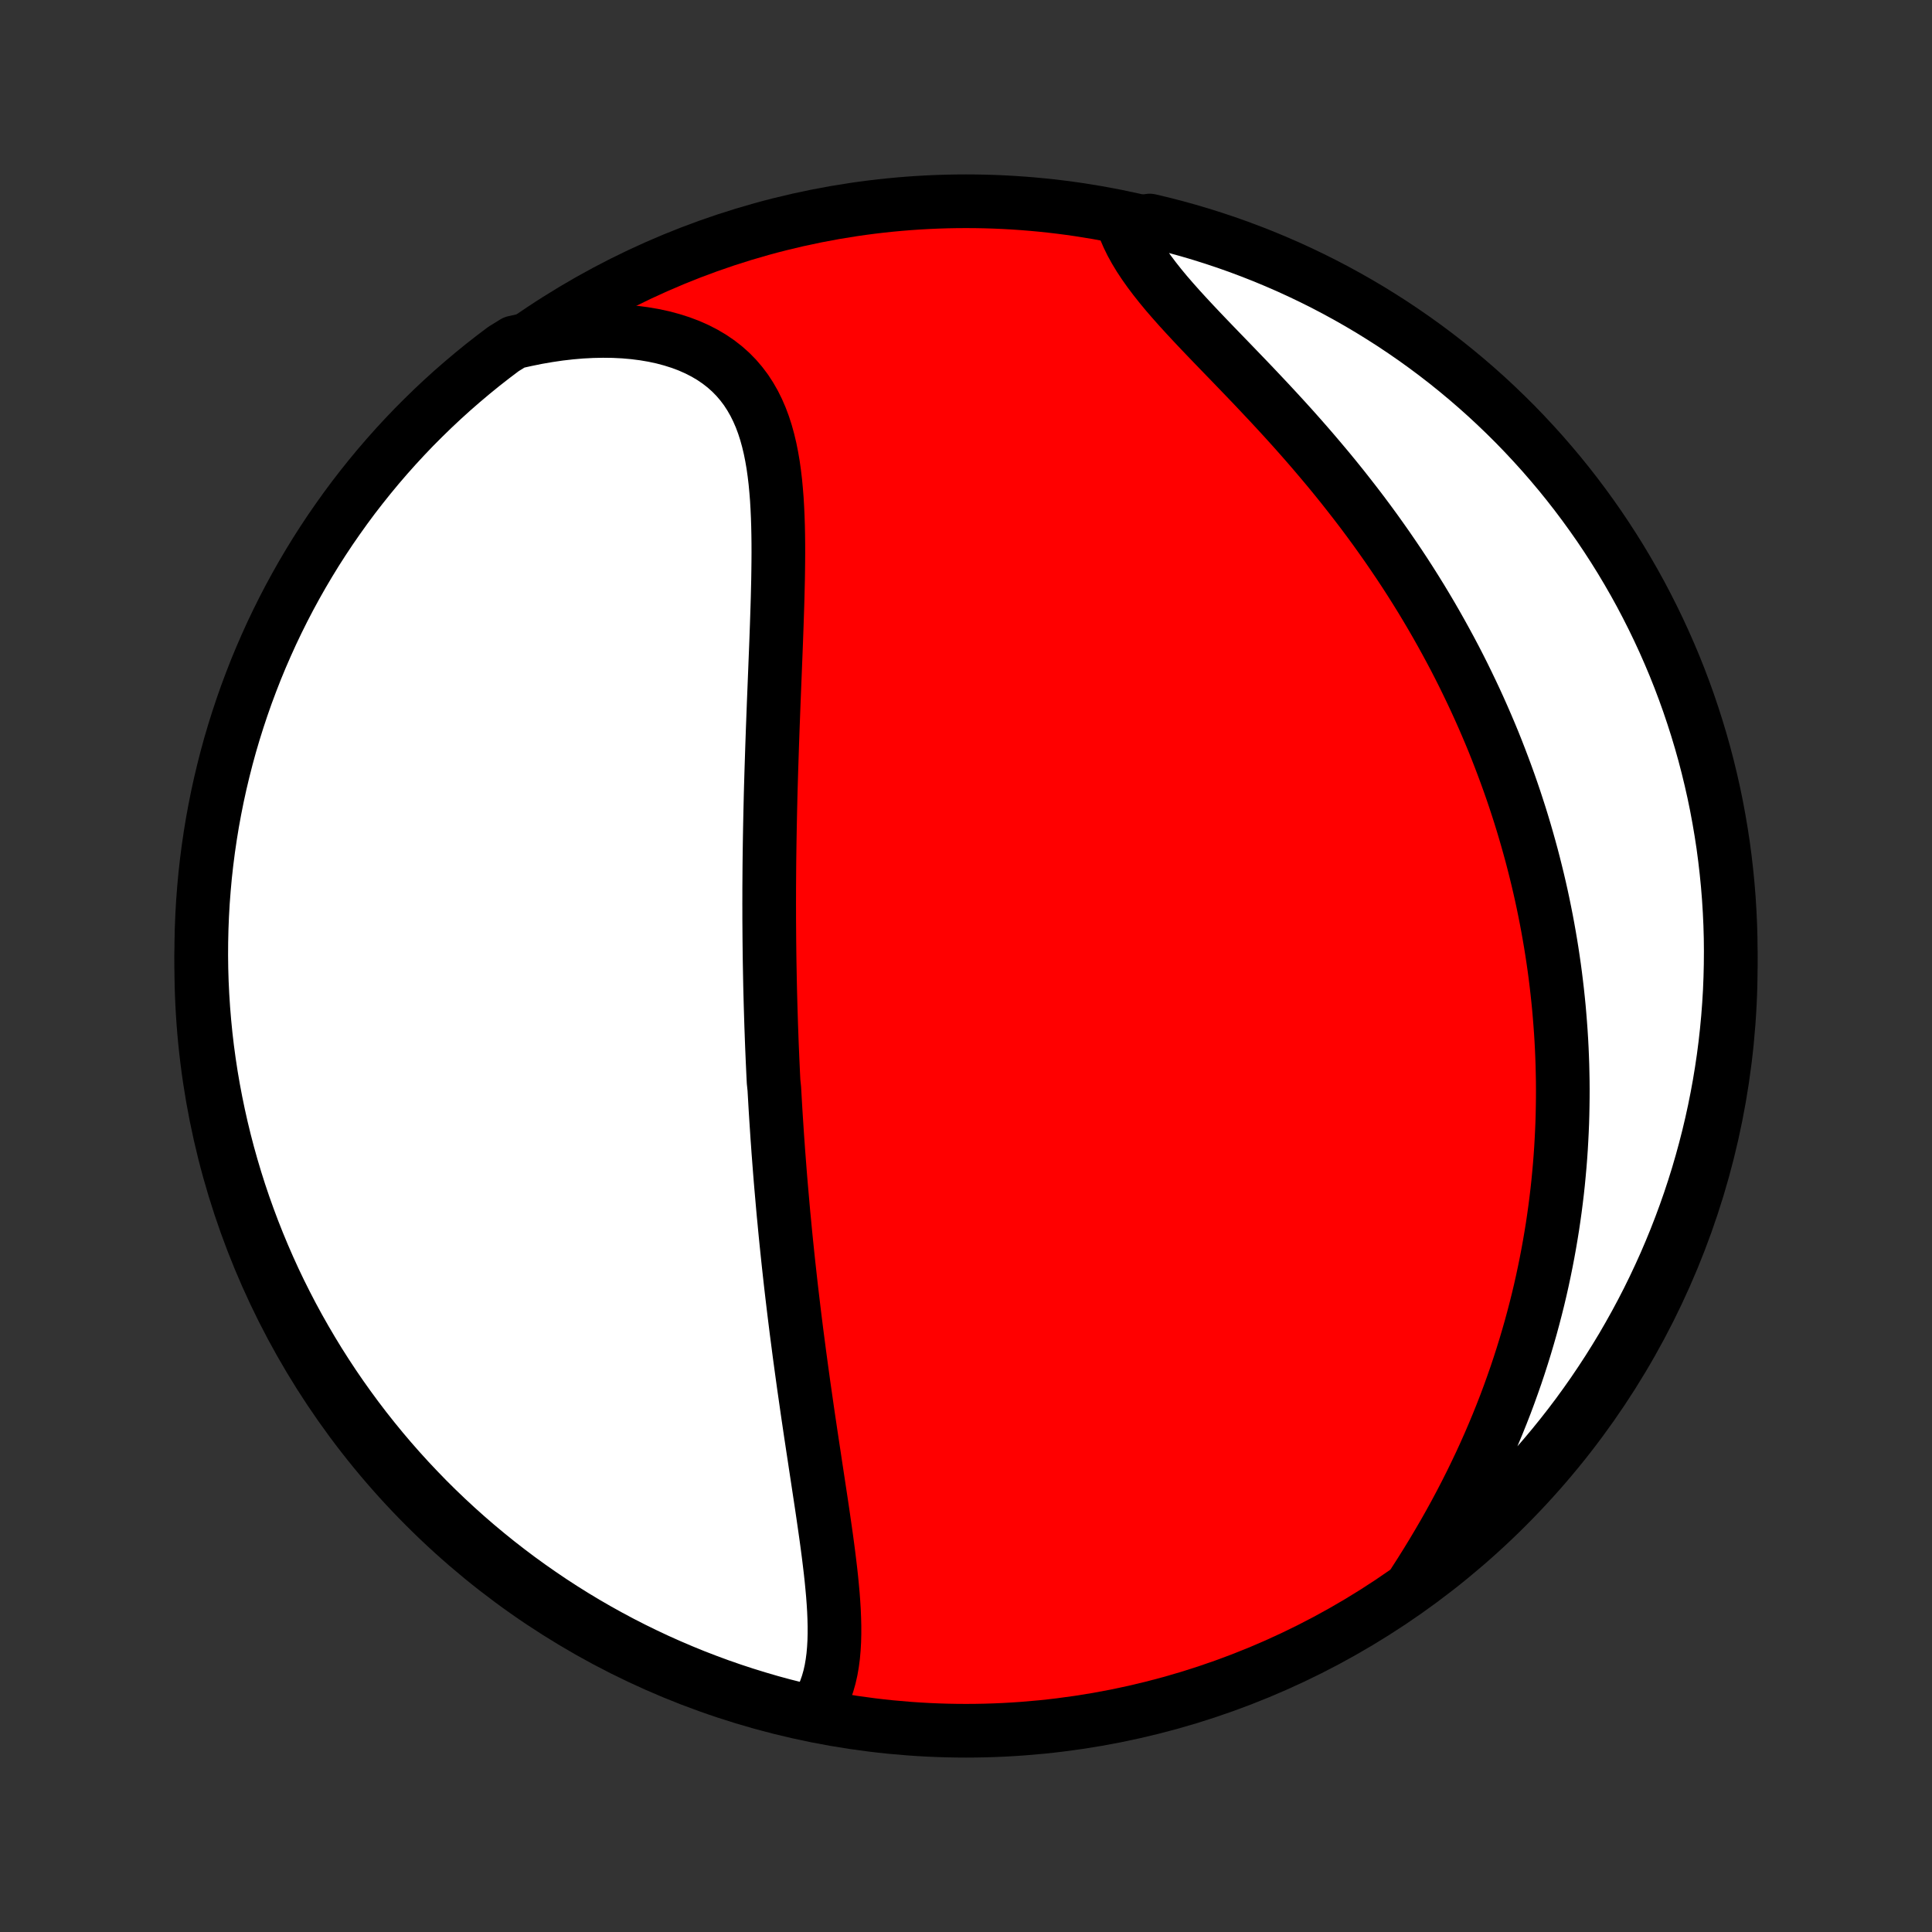 <?xml version="1.0" encoding="utf-8" standalone="no"?>
<!DOCTYPE svg PUBLIC "-//W3C//DTD SVG 1.1//EN"
  "http://www.w3.org/Graphics/SVG/1.1/DTD/svg11.dtd">
<!-- Created with matplotlib (http://matplotlib.org/) -->
<svg height="72pt" version="1.1" viewBox="0 0 72 72" width="72pt" xmlns="http://www.w3.org/2000/svg" xmlns:xlink="http://www.w3.org/1999/xlink">
 <rect x="0" y="0" width="72" height="72" fill="#333333" stroke="none"/>
 <defs>
  <style type="text/css">
*{stroke-linecap:butt;stroke-linejoin:round;}
  </style>
 </defs>
 <g id="figure_1">
  <g id="patch_1">
   <path d="
M0 72
L72 72
L72 0
L0 0
z
" style="fill:none;"/>
  </g>
  <g id="axes_1">
   <g id="PatchCollection_1">
    <defs>
     <path d="
M36 -7.5
C43.558 -7.5 50.808 -10.503 56.153 -15.848
C61.497 -21.192 64.5 -28.442 64.5 -36
C64.5 -43.558 61.497 -50.808 56.153 -56.153
C50.808 -61.497 43.558 -64.5 36 -64.5
C28.442 -64.5 21.192 -61.497 15.848 -56.153
C10.503 -50.808 7.5 -43.558 7.5 -36
C7.5 -28.442 10.503 -21.192 15.848 -15.848
C21.192 -10.503 28.442 -7.5 36 -7.5
z
" id="C0_0_a811fe30f3"/>
     <path d="
M30.255 -8.122
L30.407 -8.33
L30.541 -8.548
L30.657 -8.774
L30.757 -9.009
L30.842 -9.251
L30.913 -9.5
L30.971 -9.756
L31.016 -10.017
L31.051 -10.284
L31.075 -10.556
L31.091 -10.833
L31.098 -11.114
L31.098 -11.398
L31.091 -11.686
L31.079 -11.977
L31.061 -12.27
L31.039 -12.566
L31.012 -12.863
L30.983 -13.162
L30.95 -13.463
L30.914 -13.765
L30.877 -14.068
L30.837 -14.372
L30.796 -14.676
L30.753 -14.981
L30.709 -15.286
L30.665 -15.59
L30.62 -15.895
L30.574 -16.199
L30.528 -16.503
L30.482 -16.807
L30.436 -17.11
L30.39 -17.412
L30.345 -17.713
L30.299 -18.013
L30.254 -18.313
L30.209 -18.611
L30.165 -18.909
L30.121 -19.205
L30.078 -19.5
L30.036 -19.794
L29.994 -20.087
L29.952 -20.378
L29.912 -20.668
L29.872 -20.957
L29.833 -21.245
L29.794 -21.531
L29.757 -21.816
L29.72 -22.1
L29.683 -22.382
L29.648 -22.663
L29.613 -22.943
L29.579 -23.222
L29.546 -23.499
L29.513 -23.776
L29.481 -24.051
L29.45 -24.325
L29.42 -24.598
L29.39 -24.87
L29.361 -25.14
L29.333 -25.41
L29.305 -25.679
L29.278 -25.947
L29.252 -26.214
L29.227 -26.48
L29.201 -26.745
L29.177 -27.01
L29.154 -27.273
L29.131 -27.537
L29.108 -27.799
L29.086 -28.061
L29.065 -28.322
L29.045 -28.583
L29.025 -28.843
L29.005 -29.103
L28.987 -29.363
L28.968 -29.622
L28.951 -29.881
L28.934 -30.139
L28.917 -30.398
L28.901 -30.656
L28.886 -30.915
L28.871 -31.173
L28.856 -31.431
L28.829 -31.689
L28.816 -31.948
L28.804 -32.206
L28.792 -32.465
L28.781 -32.725
L28.77 -32.984
L28.76 -33.244
L28.751 -33.504
L28.741 -33.765
L28.733 -34.026
L28.725 -34.288
L28.717 -34.55
L28.71 -34.814
L28.703 -35.078
L28.697 -35.342
L28.692 -35.608
L28.687 -35.874
L28.682 -36.142
L28.678 -36.41
L28.675 -36.679
L28.672 -36.95
L28.67 -37.221
L28.668 -37.494
L28.666 -37.768
L28.666 -38.044
L28.665 -38.32
L28.666 -38.598
L28.666 -38.878
L28.668 -39.159
L28.67 -39.441
L28.672 -39.725
L28.675 -40.01
L28.679 -40.298
L28.683 -40.586
L28.688 -40.877
L28.693 -41.169
L28.699 -41.463
L28.705 -41.759
L28.712 -42.056
L28.719 -42.356
L28.727 -42.657
L28.736 -42.96
L28.745 -43.265
L28.755 -43.572
L28.765 -43.881
L28.775 -44.191
L28.786 -44.504
L28.797 -44.818
L28.809 -45.135
L28.821 -45.453
L28.833 -45.773
L28.846 -46.094
L28.859 -46.417
L28.872 -46.742
L28.885 -47.069
L28.898 -47.397
L28.911 -47.726
L28.924 -48.057
L28.936 -48.389
L28.948 -48.722
L28.959 -49.056
L28.97 -49.391
L28.98 -49.727
L28.988 -50.063
L28.996 -50.399
L29.001 -50.736
L29.005 -51.072
L29.007 -51.408
L29.006 -51.743
L29.002 -52.077
L28.995 -52.41
L28.984 -52.742
L28.969 -53.071
L28.95 -53.399
L28.924 -53.723
L28.894 -54.044
L28.856 -54.362
L28.812 -54.676
L28.759 -54.985
L28.698 -55.289
L28.627 -55.587
L28.546 -55.88
L28.454 -56.165
L28.35 -56.443
L28.233 -56.712
L28.103 -56.974
L27.959 -57.225
L27.801 -57.468
L27.627 -57.699
L27.438 -57.92
L27.233 -58.129
L27.012 -58.326
L26.775 -58.51
L26.523 -58.682
L26.255 -58.84
L25.972 -58.985
L25.674 -59.117
L25.363 -59.234
L25.038 -59.337
L24.701 -59.427
L24.353 -59.502
L23.994 -59.563
L23.625 -59.61
L23.248 -59.643
L22.863 -59.662
L22.47 -59.667
L22.072 -59.659
L21.668 -59.638
L21.26 -59.603
L20.849 -59.556
L20.434 -59.495
L20.017 -59.423
L19.599 -59.338
L19.164 -59.241
L18.765 -58.995
L18.372 -58.698
L17.983 -58.394
L17.601 -58.083
L17.224 -57.765
L16.852 -57.441
L16.487 -57.11
L16.127 -56.772
L15.774 -56.428
L15.426 -56.079
L15.085 -55.722
L14.751 -55.361
L14.422 -54.992
L14.101 -54.619
L13.786 -54.239
L13.478 -53.854
L13.176 -53.464
L12.882 -53.068
L12.595 -52.667
L12.314 -52.261
L12.041 -51.85
L11.775 -51.435
L11.517 -51.014
L11.266 -50.589
L11.023 -50.16
L10.787 -49.726
L10.559 -49.288
L10.339 -48.846
L10.126 -48.4
L9.922 -47.95
L9.725 -47.497
L9.536 -47.04
L9.356 -46.579
L9.183 -46.116
L9.019 -45.649
L8.863 -45.18
L8.715 -44.708
L8.575 -44.233
L8.444 -43.755
L8.322 -43.276
L8.207 -42.793
L8.101 -42.309
L8.004 -41.823
L7.915 -41.336
L7.835 -40.846
L7.763 -40.355
L7.7 -39.863
L7.645 -39.37
L7.6 -38.875
L7.562 -38.38
L7.534 -37.884
L7.514 -37.387
L7.503 -36.89
L7.5 -36.393
L7.506 -35.896
L7.521 -35.398
L7.545 -34.901
L7.577 -34.404
L7.618 -33.908
L7.667 -33.412
L7.725 -32.917
L7.792 -32.423
L7.867 -31.93
L7.951 -31.439
L8.044 -30.948
L8.145 -30.459
L8.254 -29.973
L8.372 -29.487
L8.498 -29.004
L8.633 -28.523
L8.776 -28.044
L8.927 -27.568
L9.087 -27.094
L9.255 -26.623
L9.431 -26.154
L9.615 -25.689
L9.807 -25.227
L10.007 -24.768
L10.214 -24.313
L10.43 -23.861
L10.654 -23.413
L10.885 -22.968
L11.124 -22.528
L11.371 -22.092
L11.625 -21.66
L11.886 -21.232
L12.155 -20.809
L12.431 -20.39
L12.714 -19.977
L13.005 -19.568
L13.302 -19.164
L13.606 -18.765
L13.917 -18.372
L14.235 -17.983
L14.559 -17.601
L14.89 -17.224
L15.228 -16.852
L15.572 -16.487
L15.921 -16.127
L16.277 -15.774
L16.64 -15.426
L17.008 -15.085
L17.381 -14.751
L17.761 -14.422
L18.146 -14.101
L18.536 -13.786
L18.932 -13.478
L19.333 -13.176
L19.739 -12.882
L20.15 -12.595
L20.565 -12.314
L20.986 -12.041
L21.411 -11.775
L21.84 -11.517
L22.274 -11.266
L22.712 -11.023
L23.154 -10.787
L23.6 -10.559
L24.05 -10.339
L24.503 -10.126
L24.96 -9.922
L25.421 -9.725
L25.884 -9.536
L26.351 -9.356
L26.82 -9.183
L27.292 -9.019
L27.767 -8.863
L28.245 -8.715
L28.724 -8.575
L29.207 -8.444
L29.691 -8.322
z
" id="C0_1_920bd952bf"/>
     <path d="
M52.701 -13.031
L52.934 -13.394
L53.163 -13.76
L53.387 -14.127
L53.606 -14.495
L53.821 -14.864
L54.03 -15.234
L54.234 -15.605
L54.432 -15.976
L54.624 -16.346
L54.811 -16.717
L54.992 -17.088
L55.168 -17.458
L55.338 -17.828
L55.502 -18.197
L55.66 -18.565
L55.813 -18.932
L55.96 -19.298
L56.102 -19.662
L56.238 -20.026
L56.368 -20.388
L56.494 -20.748
L56.614 -21.107
L56.729 -21.465
L56.839 -21.82
L56.944 -22.174
L57.045 -22.527
L57.14 -22.877
L57.231 -23.226
L57.318 -23.573
L57.4 -23.919
L57.477 -24.262
L57.55 -24.604
L57.619 -24.944
L57.684 -25.282
L57.745 -25.618
L57.802 -25.953
L57.856 -26.286
L57.905 -26.617
L57.951 -26.947
L57.993 -27.274
L58.032 -27.601
L58.067 -27.925
L58.098 -28.248
L58.127 -28.57
L58.152 -28.89
L58.174 -29.209
L58.192 -29.526
L58.208 -29.842
L58.221 -30.157
L58.23 -30.47
L58.236 -30.782
L58.24 -31.093
L58.241 -31.403
L58.239 -31.712
L58.233 -32.02
L58.226 -32.327
L58.215 -32.633
L58.202 -32.938
L58.186 -33.242
L58.167 -33.545
L58.145 -33.848
L58.121 -34.15
L58.095 -34.451
L58.065 -34.752
L58.033 -35.052
L57.998 -35.352
L57.961 -35.652
L57.921 -35.951
L57.878 -36.25
L57.833 -36.548
L57.785 -36.846
L57.734 -37.144
L57.681 -37.442
L57.625 -37.74
L57.566 -38.038
L57.505 -38.336
L57.441 -38.634
L57.374 -38.932
L57.304 -39.23
L57.231 -39.529
L57.156 -39.827
L57.078 -40.126
L56.996 -40.426
L56.912 -40.725
L56.825 -41.025
L56.735 -41.326
L56.642 -41.627
L56.545 -41.928
L56.446 -42.23
L56.343 -42.533
L56.237 -42.836
L56.127 -43.14
L56.014 -43.445
L55.898 -43.75
L55.779 -44.056
L55.656 -44.363
L55.529 -44.67
L55.398 -44.978
L55.264 -45.287
L55.126 -45.597
L54.984 -45.908
L54.838 -46.219
L54.688 -46.531
L54.535 -46.844
L54.377 -47.158
L54.215 -47.473
L54.048 -47.788
L53.877 -48.104
L53.702 -48.421
L53.523 -48.738
L53.339 -49.057
L53.151 -49.375
L52.958 -49.695
L52.76 -50.015
L52.558 -50.335
L52.351 -50.656
L52.139 -50.977
L51.922 -51.298
L51.701 -51.62
L51.475 -51.941
L51.245 -52.263
L51.01 -52.584
L50.77 -52.906
L50.525 -53.227
L50.276 -53.547
L50.023 -53.868
L49.766 -54.187
L49.504 -54.506
L49.238 -54.823
L48.969 -55.14
L48.696 -55.456
L48.42 -55.77
L48.141 -56.083
L47.859 -56.394
L47.575 -56.703
L47.289 -57.011
L47.002 -57.316
L46.715 -57.62
L46.427 -57.921
L46.139 -58.22
L45.853 -58.517
L45.568 -58.811
L45.287 -59.102
L45.008 -59.392
L44.735 -59.678
L44.467 -59.962
L44.205 -60.244
L43.95 -60.523
L43.705 -60.799
L43.468 -61.073
L43.243 -61.345
L43.029 -61.615
L42.828 -61.882
L42.64 -62.148
L42.466 -62.411
L42.308 -62.672
L42.165 -62.931
L42.039 -63.189
L41.929 -63.444
L42.361 -63.698
L42.845 -63.781
L43.327 -63.666
L43.807 -63.542
L44.284 -63.41
L44.758 -63.27
L45.23 -63.121
L45.7 -62.964
L46.166 -62.799
L46.629 -62.625
L47.089 -62.444
L47.545 -62.254
L47.998 -62.057
L48.448 -61.851
L48.893 -61.638
L49.335 -61.417
L49.772 -61.188
L50.206 -60.951
L50.635 -60.707
L51.059 -60.456
L51.479 -60.196
L51.895 -59.93
L52.305 -59.656
L52.711 -59.375
L53.111 -59.087
L53.506 -58.792
L53.896 -58.49
L54.28 -58.181
L54.659 -57.865
L55.032 -57.543
L55.4 -57.214
L55.761 -56.878
L56.116 -56.537
L56.466 -56.189
L56.809 -55.834
L57.145 -55.474
L57.476 -55.108
L57.799 -54.736
L58.117 -54.358
L58.427 -53.975
L58.73 -53.587
L59.027 -53.192
L59.316 -52.793
L59.599 -52.389
L59.874 -51.979
L60.142 -51.565
L60.403 -51.146
L60.656 -50.722
L60.902 -50.294
L61.14 -49.862
L61.37 -49.425
L61.593 -48.984
L61.808 -48.539
L62.015 -48.091
L62.214 -47.639
L62.406 -47.183
L62.589 -46.724
L62.764 -46.261
L62.931 -45.795
L63.089 -45.327
L63.24 -44.855
L63.382 -44.381
L63.516 -43.905
L63.641 -43.426
L63.758 -42.944
L63.867 -42.461
L63.967 -41.975
L64.058 -41.488
L64.141 -40.999
L64.216 -40.509
L64.281 -40.017
L64.338 -39.524
L64.387 -39.03
L64.427 -38.535
L64.458 -38.039
L64.481 -37.542
L64.495 -37.046
L64.5 -36.548
L64.496 -36.051
L64.484 -35.554
L64.464 -35.056
L64.434 -34.559
L64.396 -34.063
L64.349 -33.567
L64.294 -33.072
L64.23 -32.577
L64.157 -32.084
L64.076 -31.592
L63.986 -31.101
L63.888 -30.612
L63.781 -30.124
L63.666 -29.639
L63.542 -29.155
L63.41 -28.673
L63.27 -28.193
L63.121 -27.716
L62.964 -27.241
L62.799 -26.77
L62.625 -26.3
L62.444 -25.834
L62.254 -25.371
L62.057 -24.911
L61.851 -24.455
L61.638 -24.002
L61.417 -23.552
L61.188 -23.107
L60.951 -22.665
L60.707 -22.228
L60.456 -21.794
L60.196 -21.365
L59.93 -20.941
L59.656 -20.521
L59.375 -20.105
L59.087 -19.695
L58.792 -19.289
L58.49 -18.889
L58.181 -18.494
L57.865 -18.104
L57.543 -17.72
L57.214 -17.341
L56.878 -16.968
L56.537 -16.6
L56.189 -16.239
L55.834 -15.884
L55.474 -15.534
L55.108 -15.191
L54.736 -14.854
L54.358 -14.524
L53.975 -14.201
L53.587 -13.883
L53.192 -13.573
z
" id="C0_2_2e7926cd76"/>
    </defs>
    <g clip-path="url(#p1bffca34e9)">
     <use style="fill:#ff0000;stroke:#000000;stroke-width:2.0;" x="0.0" xlink:href="#C0_0_a811fe30f3" y="72.0"/>
    </g>
    <g clip-path="url(#p1bffca34e9)">
     <use style="fill:#ffffff;stroke:#000000;stroke-width:2.0;" x="0.0" xlink:href="#C0_1_920bd952bf" y="72.0"/>
    </g>
    <g clip-path="url(#p1bffca34e9)">
     <use style="fill:#ffffff;stroke:#000000;stroke-width:2.0;" x="0.0" xlink:href="#C0_2_2e7926cd76" y="72.0"/>
    </g>
   </g>
  </g>
 </g>
 <defs>
  <clipPath id="p1bffca34e9">
   <rect height="72.0" width="72.0" x="0.0" y="0.0"/>
  </clipPath>
 </defs>
</svg>
